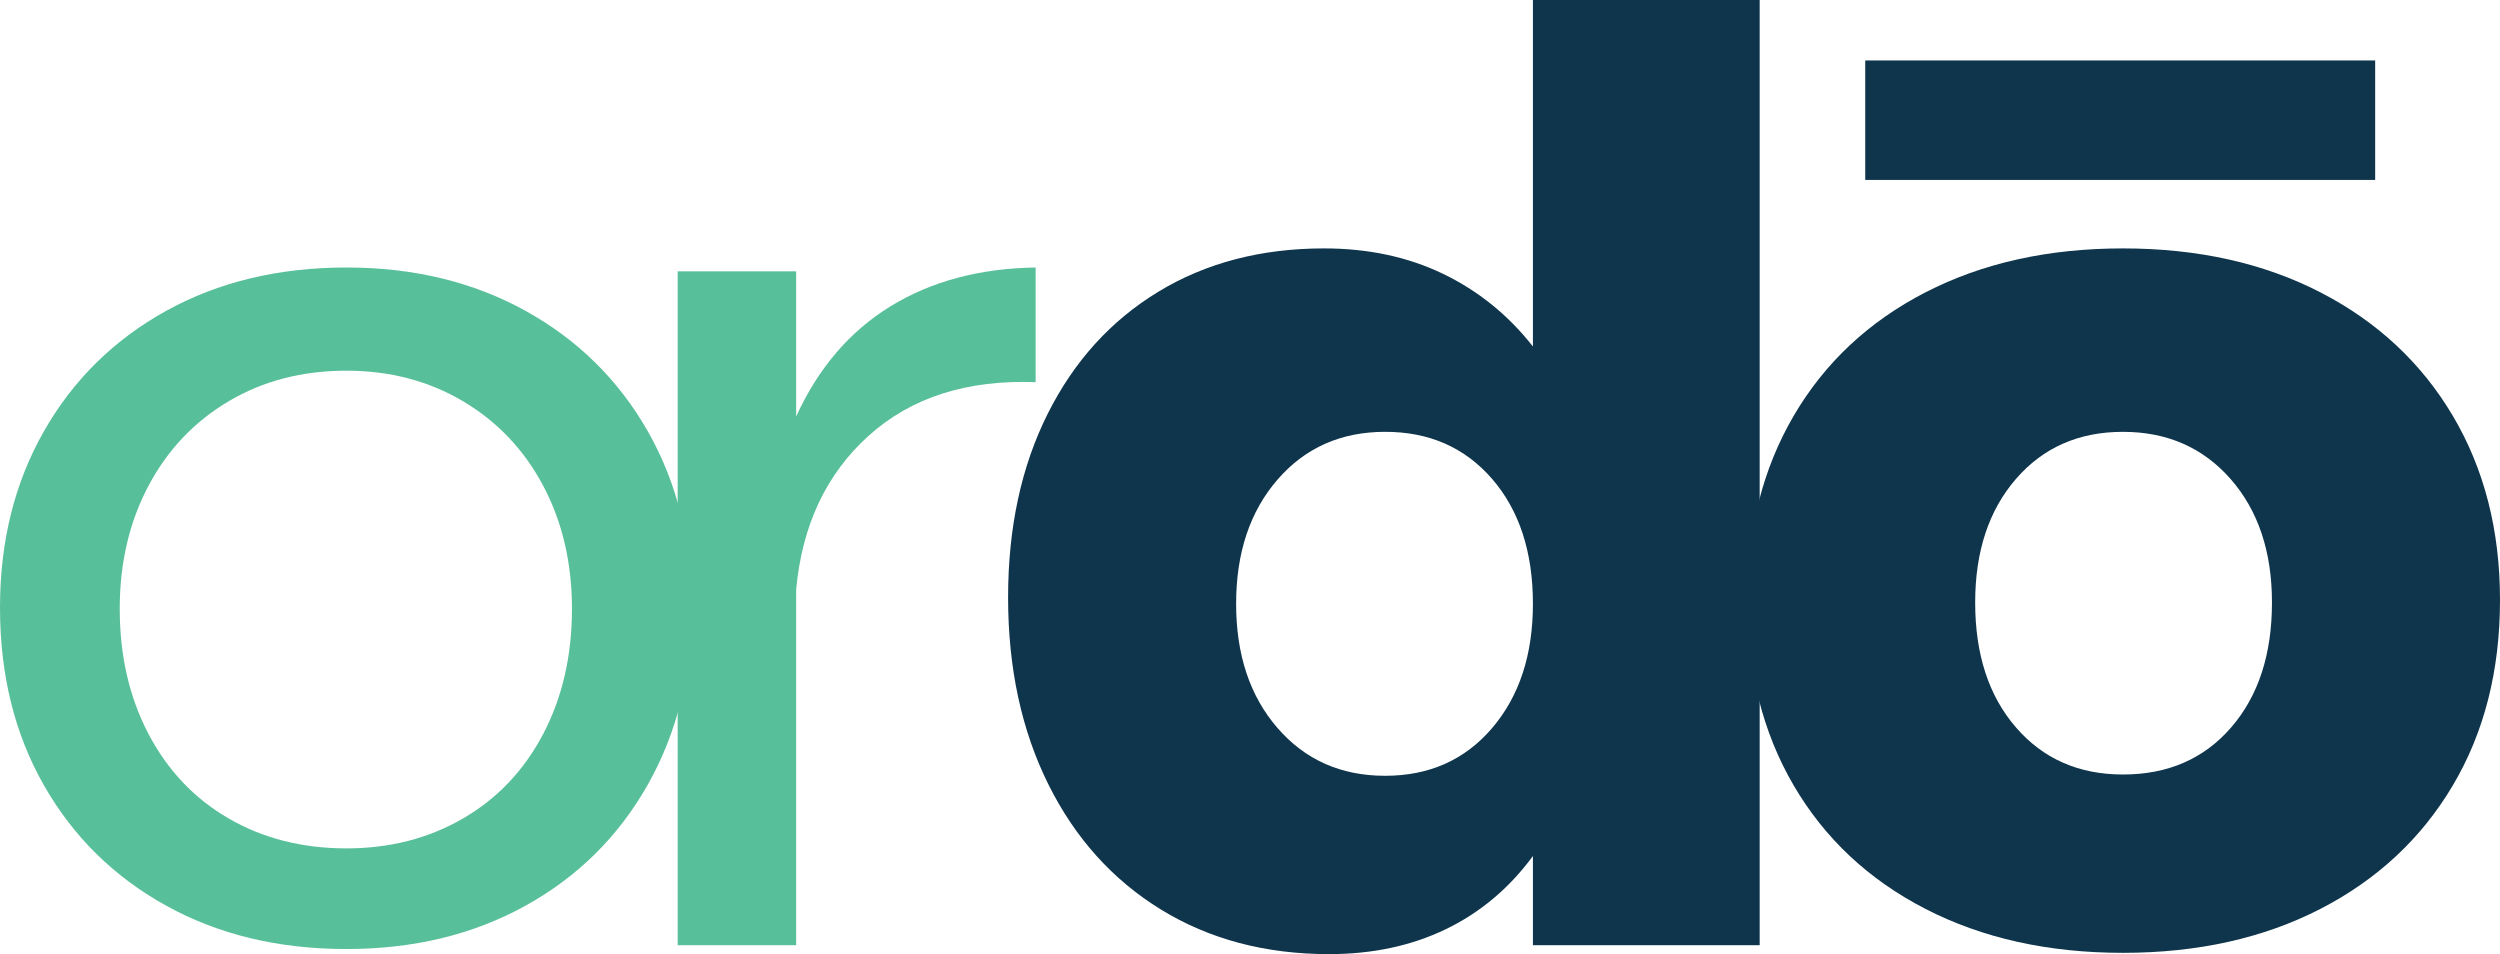 <?xml version="1.0" encoding="utf-8"?>
<!-- Generator: Adobe Illustrator 17.0.0, SVG Export Plug-In . SVG Version: 6.00 Build 0)  -->
<!DOCTYPE svg PUBLIC "-//W3C//DTD SVG 1.1//EN" "http://www.w3.org/Graphics/SVG/1.1/DTD/svg11.dtd">
<svg version="1.1" id="Layer_1" xmlns="http://www.w3.org/2000/svg" xmlns:xlink="http://www.w3.org/1999/xlink" x="0px" y="0px"
	 width="192.507px" height="73.47px" viewBox="0 0 192.507 73.47" enable-background="new 0 0 192.507 73.47" xml:space="preserve">
<g>
	<defs>
		<rect id="SVGID_1_" y="0" width="192.507" height="73.47"/>
	</defs>
	<clipPath id="SVGID_2_">
		<use xlink:href="#SVGID_1_"  overflow="visible"/>
	</clipPath>
	<path clip-path="url(#SVGID_2_)" fill="#57BF99" d="M40.462,23.933c4.022,2.225,7.161,5.314,9.417,9.271s3.384,8.484,3.384,13.585
		s-1.128,9.647-3.384,13.635c-2.256,3.99-5.395,7.096-9.417,9.318c-4.021,2.225-8.617,3.336-13.781,3.336
		c-5.233,0-9.859-1.111-13.88-3.336C8.779,67.52,5.64,64.43,3.384,60.473C1.128,56.518,0,51.955,0,46.789
		c0-5.101,1.128-9.628,3.384-13.585s5.395-7.046,9.417-9.271c4.021-2.222,8.647-3.335,13.88-3.335
		C31.845,20.598,36.441,21.711,40.462,23.933 M17.607,30.898c-2.648,1.57-4.708,3.744-6.18,6.523
		c-1.471,2.781-2.207,5.934-2.207,9.467c0,3.596,0.736,6.801,2.207,9.612c1.472,2.813,3.532,4.988,6.18,6.523
		c2.648,1.537,5.672,2.305,9.074,2.305c3.334,0,6.326-0.768,8.975-2.305c2.648-1.535,4.708-3.71,6.18-6.523
		c1.471-2.811,2.207-6.016,2.207-9.612c0-3.533-0.736-6.686-2.207-9.467c-1.472-2.779-3.532-4.953-6.18-6.523
		c-2.649-1.57-5.641-2.354-8.975-2.354C23.279,28.544,20.255,29.328,17.607,30.898"/>
	<path clip-path="url(#SVGID_2_)" fill="#57BF99" d="M68.564,23.59c3.139-1.928,6.866-2.926,11.183-2.992v8.829
		c-5.298-0.196-9.582,1.177-12.851,4.12c-3.27,2.942-5.135,6.9-5.591,11.869v27.368h-9.123V20.893h9.123v11.183
		C63.004,28.348,65.425,25.521,68.564,23.59"/>
	<path clip-path="url(#SVGID_2_)" fill="#0F354C" d="M135.5,0v72.784h-17.461v-6.867c-1.83,2.486-4.071,4.366-6.719,5.64
		c-2.648,1.276-5.641,1.914-8.975,1.914c-4.905,0-9.221-1.145-12.948-3.434c-3.727-2.289-6.621-5.509-8.681-9.662
		c-2.061-4.152-3.09-8.942-3.09-14.371c0-5.361,1.013-10.07,3.041-14.125c2.026-4.054,4.871-7.193,8.533-9.417
		c3.662-2.222,7.912-3.334,12.753-3.334c3.399,0,6.456,0.653,9.171,1.961c2.713,1.309,5.018,3.173,6.915,5.592V0H135.5z
		 M114.901,56.059c2.091-2.452,3.138-5.64,3.138-9.563c0-3.989-1.047-7.194-3.138-9.614c-2.094-2.419-4.84-3.63-8.24-3.63
		c-3.402,0-6.165,1.227-8.288,3.679c-2.127,2.452-3.188,5.641-3.188,9.565c0,3.923,1.061,7.111,3.188,9.563
		c2.123,2.452,4.886,3.679,8.288,3.679C110.061,59.738,112.807,58.511,114.901,56.059"/>
	<path clip-path="url(#SVGID_2_)" fill="#0F354C" d="M178.676,22.511c4.38,2.257,7.782,5.43,10.202,9.516
		c2.419,4.087,3.629,8.813,3.629,14.173c0,5.43-1.21,10.188-3.629,14.273c-2.42,4.088-5.822,7.26-10.202,9.516
		c-4.382,2.255-9.45,3.383-15.204,3.383c-5.756,0-10.823-1.128-15.205-3.383c-4.381-2.256-7.765-5.428-10.152-9.516
		c-2.388-4.085-3.581-8.843-3.581-14.273c0-5.36,1.193-10.086,3.581-14.173c2.387-4.086,5.771-7.259,10.152-9.516
		c4.382-2.256,9.449-3.383,15.205-3.383C169.226,19.128,174.294,20.255,178.676,22.511 M155.232,36.882
		c-2.094,2.42-3.138,5.592-3.138,9.515c0,3.99,1.044,7.194,3.138,9.613c2.092,2.42,4.839,3.629,8.24,3.629
		c3.466,0,6.243-1.209,8.338-3.629c2.091-2.419,3.138-5.623,3.138-9.613c0-3.923-1.063-7.095-3.188-9.515
		c-2.126-2.419-4.889-3.629-8.288-3.629C160.071,33.253,157.324,34.463,155.232,36.882"/>
	<rect x="143.628" y="4.655" clip-path="url(#SVGID_2_)" fill="#0F354C" width="39.267" height="9.2"/>
</g>
</svg>
